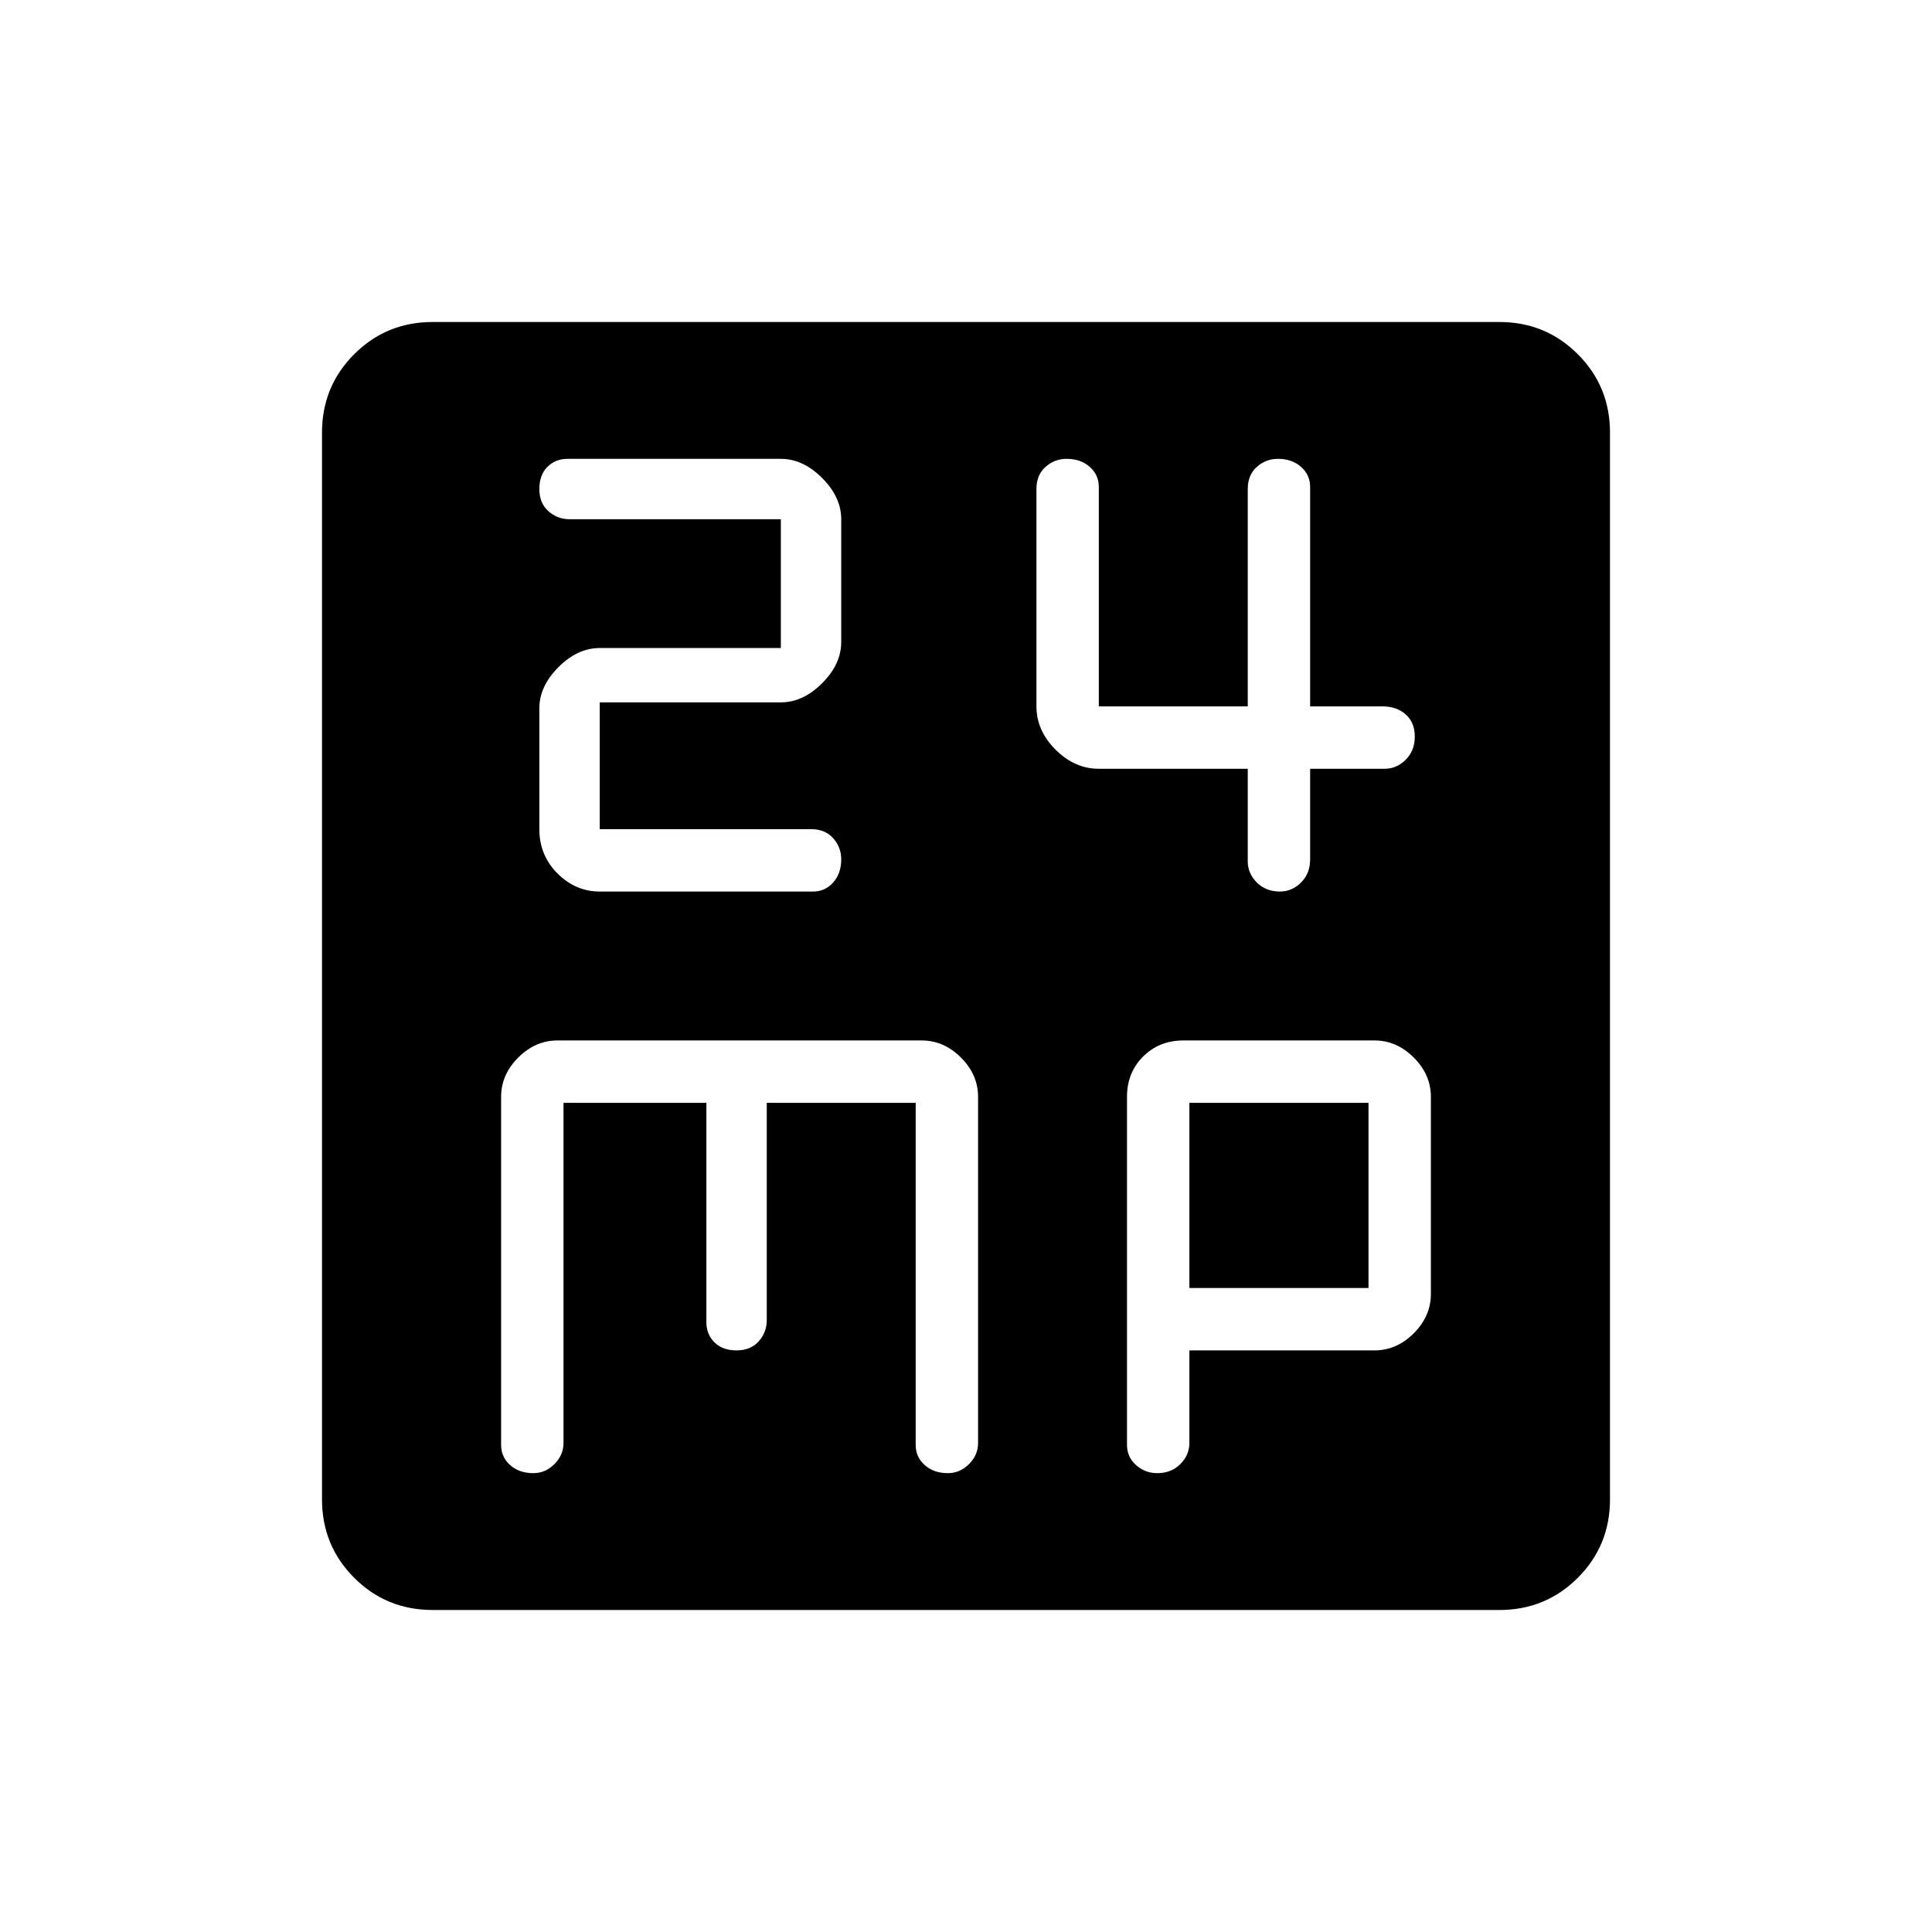 <svg xmlns="http://www.w3.org/2000/svg" width="48" height="48" viewBox="0 0 48 48"><path d="M14.9 22.15h5.3q.3 0 .5-.225t.2-.575q0-.3-.2-.525-.2-.225-.55-.225H14.9v-3.15h4.5q.55 0 1.025-.475.475-.475.475-1.025V12.9q0-.55-.475-1.025-.475-.475-1.025-.475h-5.3q-.3 0-.5.2t-.2.55q0 .35.225.55.225.2.525.2h5.25v3.2h-4.5q-.55 0-1.025.475-.475.475-.475 1.025v3q0 .65.45 1.1.45.45 1.05.45Zm16.9 0q.3 0 .525-.225.225-.225.225-.575V19.1h1.85q.3 0 .525-.225.225-.225.225-.575t-.225-.55q-.225-.2-.575-.2h-1.8V12.1q0-.3-.225-.5t-.575-.2q-.3 0-.525.2-.225.2-.225.55v5.4h-3.7V12.1q0-.3-.225-.5t-.575-.2q-.3 0-.525.2-.225.2-.225.55v5.4q0 .6.475 1.075t1.075.475H31v2.3q0 .3.225.525.225.225.575.225ZM10.75 40q-1.15 0-1.95-.8T8 37.25v-26.5q0-1.15.8-1.95t1.95-.8h26.5q1.15 0 1.95.8t.8 1.95v26.5q0 1.15-.8 1.95t-1.95.8Zm2.5-3.4q.3 0 .525-.225.225-.225.225-.525V27.4h3.55v5.45q0 .3.2.5t.55.2q.35 0 .55-.225.2-.225.2-.525v-5.4h3.7v8.5q0 .3.225.5t.575.2q.3 0 .525-.225.225-.225.225-.525v-8.6q0-.55-.425-.975-.425-.425-.975-.425h-9.05q-.55 0-.975.425-.425.425-.425.975v8.65q0 .3.225.5t.575.2Zm15.5 0q.35 0 .575-.225.225-.225.225-.525v-2.3h4.6q.55 0 .975-.425.425-.425.425-.975v-4.9q0-.55-.425-.975-.425-.425-.975-.425H29.4q-.6 0-1 .4t-.4 1v8.65q0 .3.225.5t.525.2Zm.8-9.2H34V32h-4.45Z"/></svg>